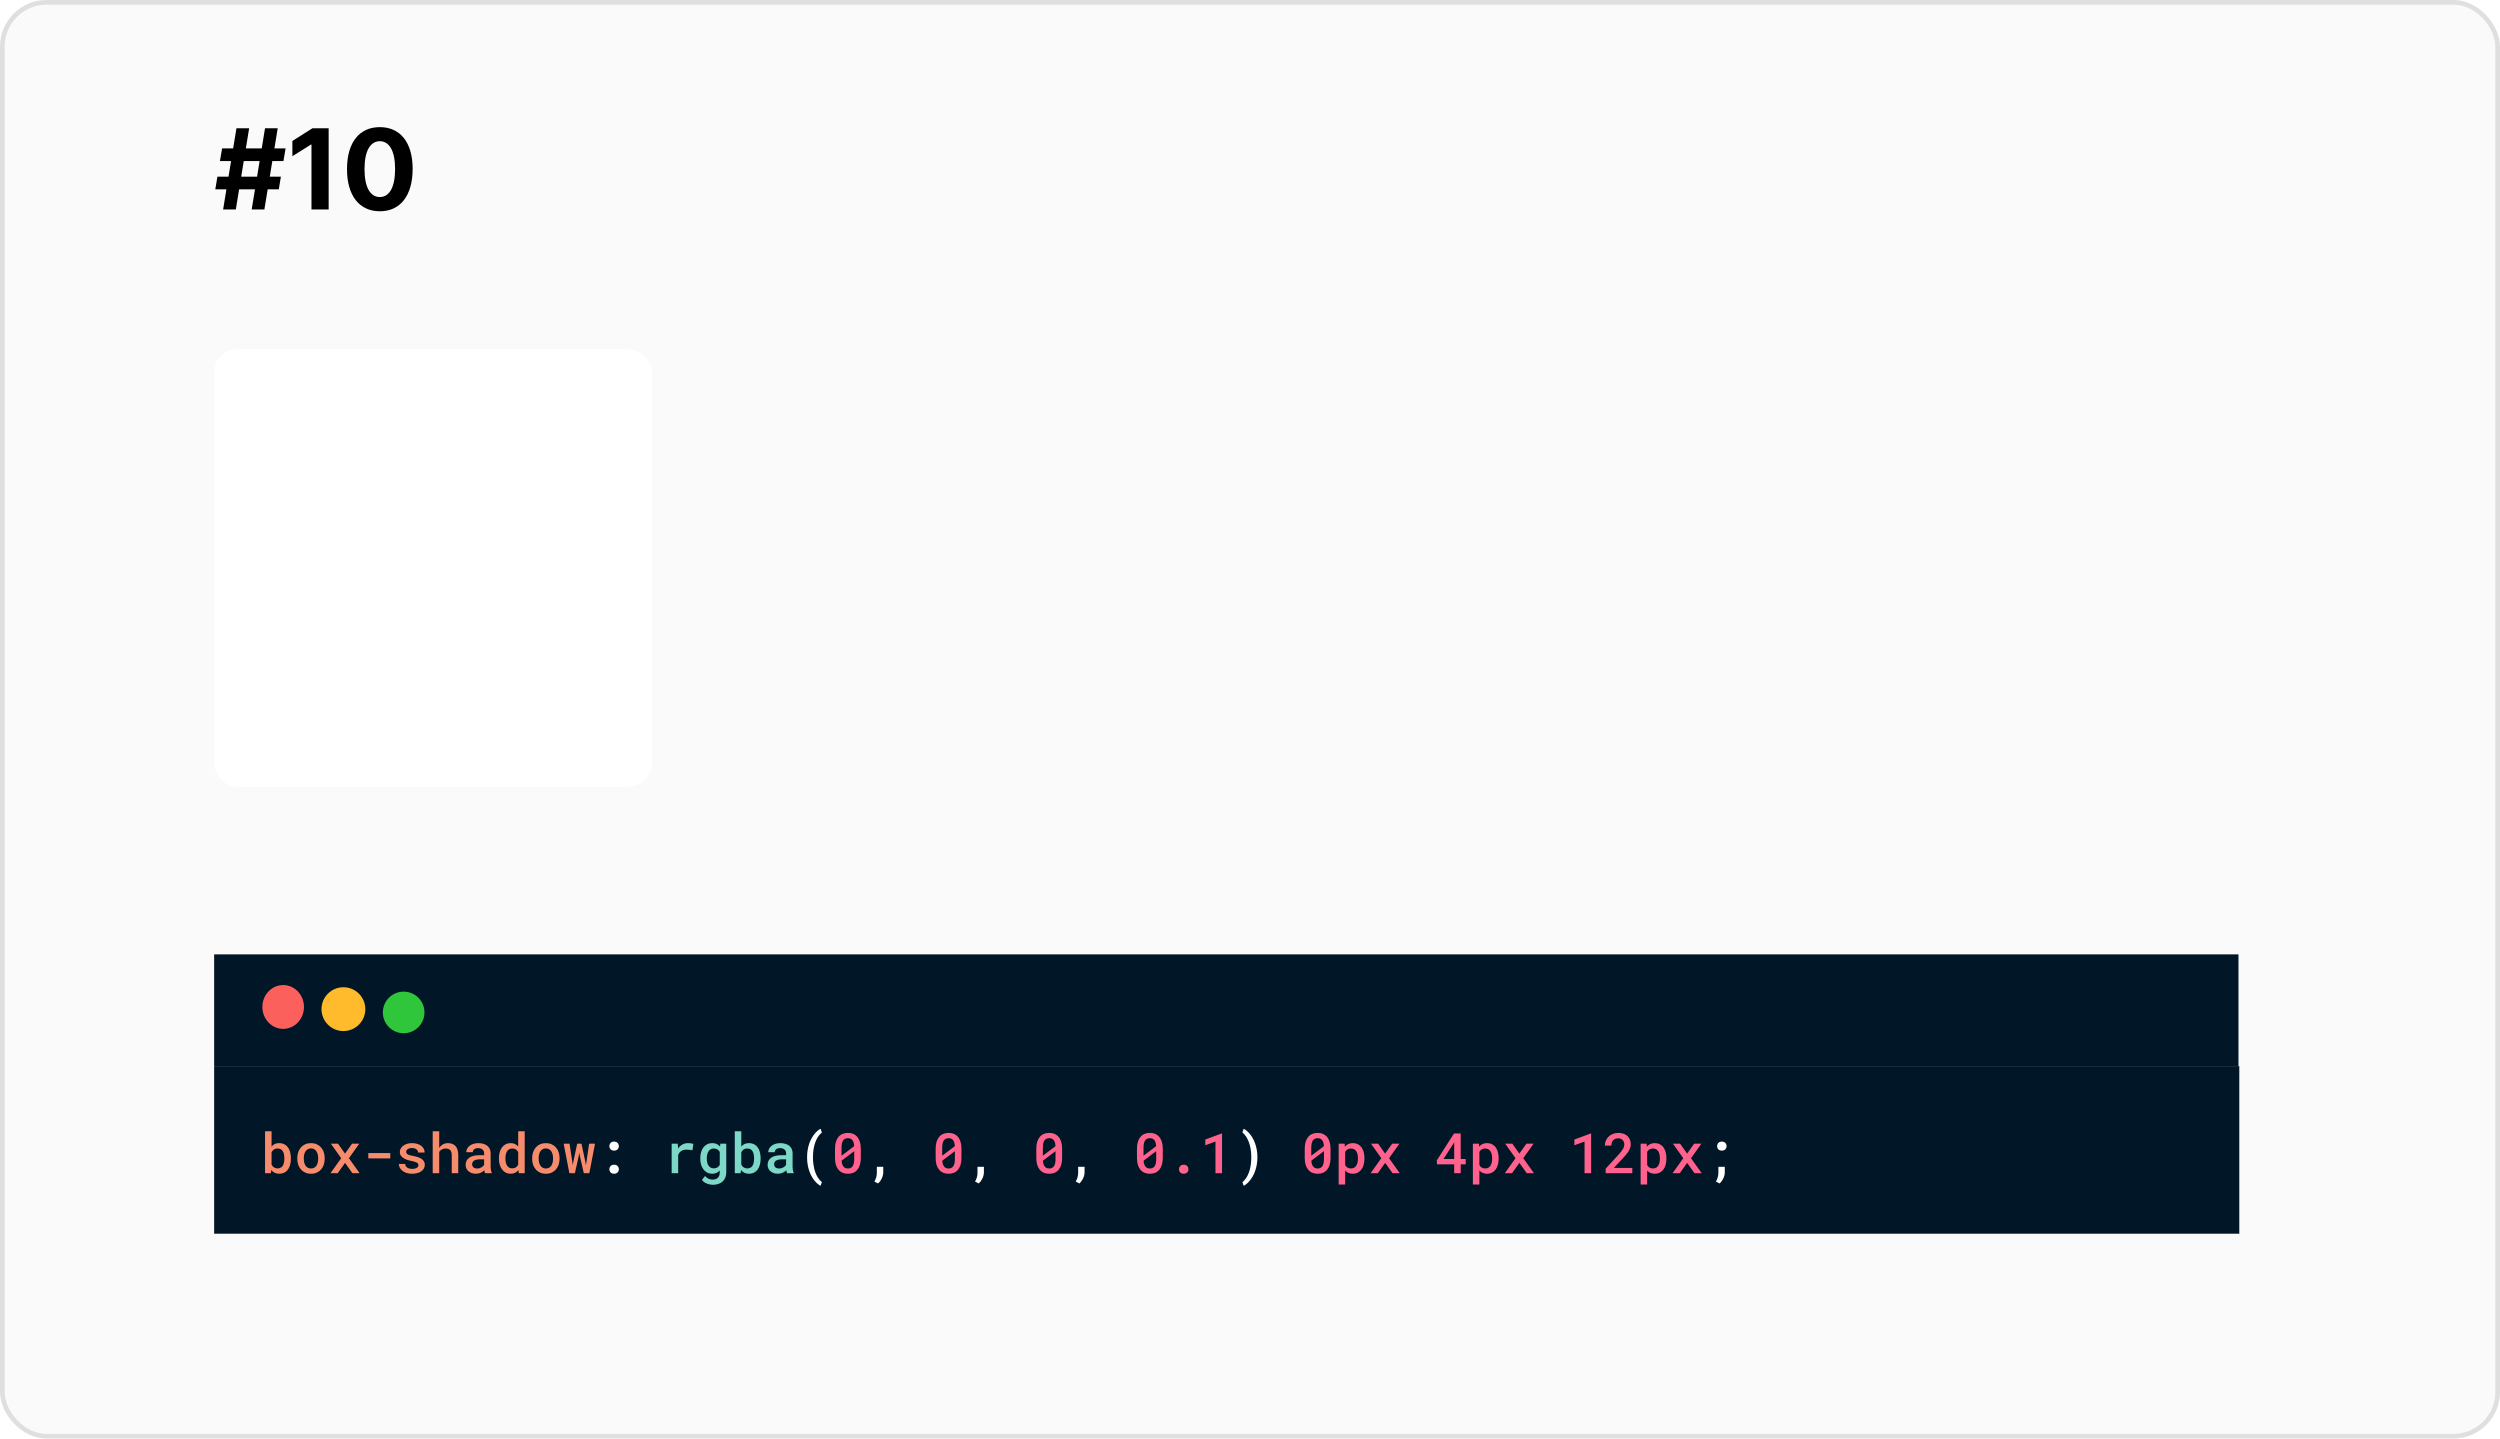 <svg width="537" height="309" viewBox="0 0 537 309" fill="none" xmlns="http://www.w3.org/2000/svg">
<rect x="0.5" y="0.5" width="536" height="308" rx="9.5" fill="#FAFAFA"/>
<rect x="0.5" y="0.5" width="536" height="308" rx="9.5" stroke="#DFDFDF"/>
<path d="M54.062 45H56.79L57.497 40.67H59.883L60.335 37.943H57.949L58.494 34.602H60.881L61.341 31.875H58.946L59.653 27.546H56.926L56.219 31.875H52.81L53.517 27.546H50.79L50.082 31.875H47.705L47.244 34.602H49.631L49.085 37.943H46.699L46.247 40.67H48.633L47.926 45H50.653L51.361 40.67H54.77L54.062 45ZM51.812 37.943L52.358 34.602H55.767L55.222 37.943H51.812ZM70.594 27.546H67.126L62.805 30.281V33.554L66.802 31.048H66.904V45H70.594V27.546ZM81.587 45.383C85.976 45.383 88.626 42.043 88.635 36.29C88.644 30.579 85.959 27.307 81.587 27.307C77.206 27.307 74.547 30.571 74.538 36.29C74.521 42.026 77.189 45.375 81.587 45.383ZM81.587 42.324C79.584 42.324 78.288 40.312 78.297 36.29C78.305 32.327 79.592 30.332 81.587 30.332C83.572 30.332 84.868 32.327 84.868 36.29C84.876 40.312 83.581 42.324 81.587 42.324Z" fill="black"/>
<rect x="46" y="205" width="434.824" height="24" fill="#011627"/>
<ellipse cx="60.824" cy="216.294" rx="4.471" ry="4.706" fill="#FC605C"/>
<circle cx="73.765" cy="216.765" r="4.706" fill="#FFBB2C"/>
<circle cx="86.706" cy="217.471" r="4.471" fill="#2FC63C"/>
<g filter="url(#filter0_d_1_137)">
<rect x="46" y="71" width="94" height="94" rx="5" fill="white"/>
</g>
<rect width="435" height="36" transform="translate(46 229)" fill="#011627"/>
<path d="M62.48 248.895V248.771C62.48 248.412 62.447 248.072 62.381 247.752C62.318 247.432 62.225 247.141 62.1 246.879C62.006 246.691 61.897 246.52 61.772 246.363C61.65 246.203 61.512 246.068 61.355 245.959C61.172 245.826 60.965 245.725 60.734 245.654C60.508 245.58 60.258 245.543 59.984 245.543C59.777 245.543 59.584 245.564 59.404 245.607C59.228 245.646 59.066 245.707 58.918 245.789C58.805 245.852 58.699 245.924 58.602 246.006C58.504 246.088 58.414 246.18 58.332 246.281V243H56.932V252H58.197L58.262 251.309C58.332 251.395 58.404 251.475 58.478 251.549C58.557 251.619 58.639 251.686 58.725 251.748C58.893 251.869 59.082 251.961 59.293 252.023C59.504 252.086 59.738 252.117 59.996 252.117C60.25 252.117 60.484 252.084 60.699 252.018C60.918 251.955 61.115 251.865 61.291 251.748C61.51 251.604 61.697 251.422 61.853 251.203C62.01 250.984 62.135 250.74 62.228 250.471C62.31 250.244 62.373 249.998 62.416 249.732C62.459 249.467 62.48 249.188 62.48 248.895ZM61.08 248.771V248.895C61.08 249.07 61.07 249.24 61.051 249.404C61.031 249.568 61.002 249.721 60.963 249.861C60.916 250.049 60.848 250.219 60.758 250.371C60.672 250.52 60.56 250.643 60.424 250.74C60.322 250.811 60.207 250.867 60.078 250.91C59.949 250.949 59.805 250.969 59.645 250.969C59.469 250.969 59.309 250.947 59.164 250.904C59.023 250.857 58.898 250.795 58.789 250.717C58.691 250.643 58.603 250.559 58.525 250.465C58.451 250.367 58.387 250.26 58.332 250.143V247.518C58.379 247.416 58.434 247.322 58.496 247.236C58.562 247.146 58.637 247.068 58.719 247.002C58.832 246.904 58.965 246.83 59.117 246.779C59.27 246.725 59.441 246.697 59.633 246.697C59.789 246.697 59.93 246.715 60.055 246.75C60.18 246.785 60.291 246.838 60.389 246.908C60.537 247.01 60.654 247.135 60.74 247.283C60.83 247.428 60.902 247.59 60.957 247.77C60.996 247.918 61.025 248.078 61.045 248.25C61.068 248.418 61.08 248.592 61.08 248.771ZM63.857 248.771V248.895C63.857 249.359 63.924 249.787 64.057 250.178C64.189 250.568 64.383 250.908 64.637 251.197C64.887 251.486 65.195 251.713 65.562 251.877C65.93 252.041 66.346 252.123 66.811 252.123C67.272 252.123 67.684 252.041 68.047 251.877C68.414 251.713 68.723 251.486 68.973 251.197C69.223 250.908 69.414 250.568 69.547 250.178C69.68 249.787 69.746 249.359 69.746 248.895V248.771C69.746 248.311 69.68 247.885 69.547 247.494C69.414 247.1 69.223 246.758 68.973 246.469C68.719 246.18 68.408 245.953 68.041 245.789C67.678 245.625 67.264 245.543 66.799 245.543C66.334 245.543 65.92 245.625 65.557 245.789C65.193 245.953 64.887 246.18 64.637 246.469C64.383 246.758 64.189 247.1 64.057 247.494C63.924 247.885 63.857 248.311 63.857 248.771ZM65.258 248.895V248.771C65.258 248.494 65.287 248.229 65.346 247.975C65.408 247.721 65.502 247.498 65.627 247.307C65.756 247.115 65.916 246.963 66.107 246.85C66.303 246.736 66.533 246.68 66.799 246.68C67.068 246.68 67.299 246.736 67.49 246.85C67.686 246.963 67.846 247.115 67.971 247.307C68.096 247.498 68.189 247.721 68.252 247.975C68.314 248.229 68.346 248.494 68.346 248.771V248.895C68.346 249.18 68.314 249.449 68.252 249.703C68.193 249.957 68.102 250.18 67.977 250.371C67.852 250.562 67.691 250.715 67.496 250.828C67.301 250.938 67.072 250.992 66.811 250.992C66.541 250.992 66.309 250.938 66.113 250.828C65.918 250.715 65.756 250.562 65.627 250.371C65.502 250.18 65.408 249.957 65.346 249.703C65.287 249.449 65.258 249.18 65.258 248.895ZM74.106 247.793L72.606 245.66H71.064L73.285 248.783L70.988 252H72.541L74.117 249.785L75.699 252H77.246L74.949 248.783L77.176 245.66H75.623L74.106 247.793ZM83.832 248.818V247.682H79.115V248.818H83.832ZM89.879 250.283C89.879 250.385 89.856 250.479 89.809 250.564C89.766 250.646 89.699 250.723 89.609 250.793C89.5 250.879 89.353 250.947 89.17 250.998C88.99 251.049 88.779 251.074 88.537 251.074C88.357 251.074 88.18 251.057 88.004 251.021C87.828 250.982 87.672 250.92 87.535 250.834C87.394 250.752 87.277 250.645 87.184 250.512C87.094 250.375 87.043 250.209 87.031 250.014H85.672C85.672 250.275 85.734 250.533 85.859 250.787C85.984 251.041 86.168 251.266 86.41 251.461C86.648 251.66 86.943 251.82 87.295 251.941C87.65 252.062 88.057 252.123 88.514 252.123C88.924 252.123 89.297 252.076 89.633 251.982C89.969 251.889 90.258 251.758 90.5 251.59C90.738 251.422 90.922 251.221 91.051 250.986C91.184 250.752 91.25 250.494 91.25 250.213C91.25 249.924 91.188 249.674 91.062 249.463C90.938 249.252 90.762 249.068 90.535 248.912C90.309 248.764 90.035 248.639 89.715 248.537C89.394 248.436 89.041 248.35 88.654 248.279C88.377 248.232 88.147 248.18 87.963 248.121C87.783 248.062 87.643 247.998 87.541 247.928C87.432 247.861 87.356 247.785 87.312 247.699C87.269 247.609 87.248 247.51 87.248 247.4C87.248 247.295 87.273 247.195 87.324 247.102C87.375 247.004 87.451 246.92 87.553 246.85C87.654 246.771 87.783 246.711 87.939 246.668C88.1 246.621 88.285 246.598 88.496 246.598C88.727 246.598 88.928 246.629 89.1 246.691C89.272 246.75 89.412 246.83 89.522 246.932C89.615 247.018 89.686 247.115 89.732 247.225C89.783 247.33 89.809 247.441 89.809 247.559H91.209C91.209 247.273 91.147 247.008 91.022 246.762C90.897 246.516 90.719 246.303 90.488 246.123C90.254 245.943 89.969 245.803 89.633 245.701C89.297 245.596 88.918 245.543 88.496 245.543C88.102 245.543 87.742 245.594 87.418 245.695C87.098 245.797 86.824 245.936 86.598 246.111C86.367 246.287 86.189 246.492 86.064 246.727C85.943 246.957 85.883 247.201 85.883 247.459C85.883 247.729 85.943 247.965 86.064 248.168C86.186 248.367 86.353 248.543 86.568 248.695C86.787 248.852 87.047 248.984 87.348 249.094C87.652 249.203 87.988 249.295 88.356 249.369C88.648 249.424 88.893 249.482 89.088 249.545C89.283 249.607 89.441 249.674 89.562 249.744C89.676 249.822 89.756 249.904 89.803 249.99C89.853 250.076 89.879 250.174 89.879 250.283ZM94.344 246.562V243H92.943V252H94.344V247.412C94.41 247.311 94.486 247.219 94.572 247.137C94.662 247.055 94.758 246.984 94.859 246.926C94.981 246.852 95.113 246.795 95.258 246.756C95.406 246.717 95.562 246.697 95.727 246.697C95.938 246.697 96.123 246.727 96.283 246.785C96.447 246.84 96.586 246.926 96.699 247.043C96.809 247.152 96.891 247.295 96.945 247.471C97.004 247.646 97.033 247.852 97.033 248.086V252H98.434V248.098C98.434 247.648 98.379 247.264 98.269 246.943C98.164 246.619 98.014 246.354 97.818 246.146C97.623 245.939 97.387 245.787 97.109 245.689C96.836 245.592 96.533 245.543 96.201 245.543C95.963 245.543 95.736 245.578 95.522 245.648C95.311 245.715 95.117 245.812 94.941 245.941C94.828 246.02 94.721 246.111 94.619 246.217C94.518 246.322 94.426 246.438 94.344 246.562ZM104.199 252H105.629V251.9C105.551 251.736 105.49 251.541 105.447 251.314C105.408 251.084 105.389 250.826 105.389 250.541V247.723C105.389 247.363 105.322 247.047 105.189 246.773C105.057 246.496 104.873 246.268 104.639 246.088C104.404 245.908 104.125 245.773 103.801 245.684C103.48 245.59 103.135 245.543 102.764 245.543C102.35 245.543 101.98 245.598 101.656 245.707C101.336 245.812 101.064 245.957 100.842 246.141C100.619 246.32 100.449 246.527 100.332 246.762C100.215 246.996 100.154 247.24 100.15 247.494H101.557C101.557 247.373 101.578 247.26 101.621 247.154C101.668 247.045 101.738 246.953 101.832 246.879C101.926 246.797 102.043 246.732 102.184 246.686C102.328 246.639 102.496 246.615 102.688 246.615C102.898 246.615 103.084 246.643 103.244 246.697C103.408 246.748 103.547 246.822 103.66 246.92C103.766 247.018 103.846 247.133 103.9 247.266C103.959 247.398 103.988 247.547 103.988 247.711V248.139H102.969C102.512 248.139 102.102 248.182 101.738 248.268C101.379 248.354 101.076 248.479 100.83 248.643C100.564 248.818 100.361 249.041 100.221 249.311C100.084 249.576 100.016 249.883 100.016 250.23C100.016 250.5 100.068 250.752 100.174 250.986C100.283 251.217 100.434 251.414 100.625 251.578C100.82 251.746 101.053 251.879 101.322 251.977C101.596 252.07 101.896 252.117 102.225 252.117C102.428 252.117 102.617 252.098 102.793 252.059C102.969 252.02 103.133 251.965 103.285 251.895C103.438 251.828 103.574 251.75 103.695 251.66C103.82 251.566 103.932 251.469 104.029 251.367C104.049 251.488 104.07 251.605 104.094 251.719C104.121 251.828 104.156 251.922 104.199 252ZM102.494 250.992C102.314 250.992 102.158 250.971 102.025 250.928C101.893 250.881 101.781 250.818 101.691 250.74C101.602 250.662 101.533 250.568 101.486 250.459C101.439 250.346 101.416 250.225 101.416 250.096C101.416 249.939 101.443 249.799 101.498 249.674C101.557 249.549 101.645 249.441 101.762 249.352C101.895 249.246 102.072 249.166 102.295 249.111C102.518 249.053 102.781 249.023 103.086 249.023H103.988V250.195C103.938 250.297 103.865 250.395 103.771 250.488C103.678 250.582 103.566 250.666 103.438 250.74C103.309 250.814 103.164 250.875 103.004 250.922C102.848 250.969 102.678 250.992 102.494 250.992ZM107.17 248.783V248.906C107.17 249.363 107.229 249.789 107.346 250.184C107.463 250.574 107.629 250.912 107.844 251.197C108.059 251.486 108.32 251.713 108.629 251.877C108.938 252.037 109.285 252.117 109.672 252.117C110.039 252.117 110.363 252.051 110.645 251.918C110.926 251.781 111.168 251.588 111.371 251.338L111.436 252H112.707V243H111.307V246.252C111.104 246.025 110.869 245.852 110.604 245.73C110.342 245.605 110.035 245.543 109.684 245.543C109.293 245.543 108.941 245.623 108.629 245.783C108.32 245.939 108.059 246.16 107.844 246.445C107.625 246.73 107.457 247.072 107.34 247.471C107.227 247.865 107.17 248.303 107.17 248.783ZM108.57 248.906V248.783C108.57 248.498 108.598 248.23 108.652 247.98C108.707 247.727 108.793 247.504 108.91 247.312C109.027 247.121 109.178 246.971 109.361 246.861C109.549 246.752 109.773 246.697 110.035 246.697C110.348 246.697 110.605 246.768 110.809 246.908C111.016 247.045 111.182 247.23 111.307 247.465V250.189C111.182 250.428 111.016 250.617 110.809 250.758C110.602 250.895 110.34 250.963 110.023 250.963C109.766 250.963 109.545 250.91 109.361 250.805C109.178 250.695 109.027 250.547 108.91 250.359C108.793 250.172 108.707 249.953 108.652 249.703C108.598 249.453 108.57 249.188 108.57 248.906ZM114.307 248.771V248.895C114.307 249.359 114.373 249.787 114.506 250.178C114.639 250.568 114.832 250.908 115.086 251.197C115.336 251.486 115.645 251.713 116.012 251.877C116.379 252.041 116.795 252.123 117.26 252.123C117.721 252.123 118.133 252.041 118.496 251.877C118.863 251.713 119.172 251.486 119.422 251.197C119.672 250.908 119.863 250.568 119.996 250.178C120.129 249.787 120.195 249.359 120.195 248.895V248.771C120.195 248.311 120.129 247.885 119.996 247.494C119.863 247.1 119.672 246.758 119.422 246.469C119.168 246.18 118.857 245.953 118.49 245.789C118.127 245.625 117.713 245.543 117.248 245.543C116.783 245.543 116.369 245.625 116.006 245.789C115.643 245.953 115.336 246.18 115.086 246.469C114.832 246.758 114.639 247.1 114.506 247.494C114.373 247.885 114.307 248.311 114.307 248.771ZM115.707 248.895V248.771C115.707 248.494 115.736 248.229 115.795 247.975C115.857 247.721 115.951 247.498 116.076 247.307C116.205 247.115 116.365 246.963 116.557 246.85C116.752 246.736 116.982 246.68 117.248 246.68C117.518 246.68 117.748 246.736 117.939 246.85C118.135 246.963 118.295 247.115 118.42 247.307C118.545 247.498 118.639 247.721 118.701 247.975C118.764 248.229 118.795 248.494 118.795 248.771V248.895C118.795 249.18 118.764 249.449 118.701 249.703C118.643 249.957 118.551 250.18 118.426 250.371C118.301 250.562 118.141 250.715 117.945 250.828C117.75 250.938 117.521 250.992 117.26 250.992C116.99 250.992 116.758 250.938 116.562 250.828C116.367 250.715 116.205 250.562 116.076 250.371C115.951 250.18 115.857 249.957 115.795 249.703C115.736 249.449 115.707 249.18 115.707 248.895ZM122.299 252H123.488L124.291 248.402L124.432 247.617L124.578 248.402L125.398 252H126.588L127.812 245.66H126.541L125.973 249.527L125.861 250.301L125.727 249.533L124.9 245.66H123.98L123.154 249.545L123.025 250.277L122.926 249.545L122.34 245.66H121.074L122.299 252Z" fill="#F78C6C"/>
<path d="M130.895 251.156C130.895 251.426 130.982 251.654 131.158 251.842C131.338 252.025 131.588 252.117 131.908 252.117C132.225 252.117 132.473 252.025 132.652 251.842C132.836 251.658 132.928 251.43 132.928 251.156C132.928 250.883 132.838 250.652 132.658 250.465C132.479 250.273 132.229 250.178 131.908 250.178C131.584 250.178 131.334 250.273 131.158 250.465C130.982 250.656 130.895 250.887 130.895 251.156ZM130.895 246.193C130.895 246.463 130.982 246.691 131.158 246.879C131.338 247.062 131.588 247.154 131.908 247.154C132.225 247.154 132.473 247.062 132.652 246.879C132.836 246.695 132.928 246.467 132.928 246.193C132.928 245.92 132.838 245.689 132.658 245.502C132.479 245.311 132.229 245.215 131.908 245.215C131.584 245.215 131.334 245.311 131.158 245.502C130.982 245.693 130.895 245.924 130.895 246.193ZM173.363 248.531V248.631C173.363 249.189 173.406 249.713 173.492 250.201C173.578 250.686 173.693 251.135 173.838 251.549C173.982 251.967 174.15 252.346 174.342 252.686C174.537 253.029 174.742 253.334 174.957 253.6C175.172 253.865 175.391 254.09 175.613 254.273C175.836 254.461 176.051 254.605 176.258 254.707L176.539 253.922C176.383 253.801 176.227 253.65 176.07 253.471C175.914 253.291 175.764 253.084 175.619 252.85C175.479 252.619 175.348 252.354 175.227 252.053C175.105 251.752 174.998 251.426 174.904 251.074C174.83 250.781 174.766 250.426 174.711 250.008C174.656 249.586 174.629 249.131 174.629 248.643V248.52C174.629 248.02 174.656 247.555 174.711 247.125C174.77 246.695 174.848 246.303 174.945 245.947C175.051 245.568 175.176 245.219 175.32 244.898C175.469 244.578 175.627 244.299 175.795 244.061C175.916 243.893 176.039 243.742 176.164 243.609C176.289 243.477 176.414 243.363 176.539 243.27L176.258 242.455C176.051 242.557 175.836 242.701 175.613 242.889C175.391 243.072 175.174 243.297 174.963 243.562C174.748 243.828 174.543 244.133 174.348 244.477C174.156 244.82 173.986 245.197 173.838 245.607C173.693 246.025 173.578 246.48 173.492 246.973C173.406 247.461 173.363 247.98 173.363 248.531ZM189.723 251.818V250.635H188.346V251.871C188.346 252.258 188.299 252.605 188.205 252.914C188.115 253.223 187.986 253.516 187.818 253.793L188.604 254.209C188.939 253.908 189.209 253.539 189.412 253.102C189.619 252.668 189.723 252.24 189.723 251.818ZM211.344 251.818V250.635H209.967V251.871C209.967 252.258 209.92 252.605 209.826 252.914C209.736 253.223 209.607 253.516 209.439 253.793L210.225 254.209C210.561 253.908 210.83 253.539 211.033 253.102C211.24 252.668 211.344 252.24 211.344 251.818ZM232.965 251.818V250.635H231.588V251.871C231.588 252.258 231.541 252.605 231.447 252.914C231.357 253.223 231.229 253.516 231.061 253.793L231.846 254.209C232.182 253.908 232.451 253.539 232.654 253.102C232.861 252.668 232.965 252.24 232.965 251.818ZM270.09 248.631V248.531C270.09 247.973 270.045 247.455 269.955 246.979C269.865 246.498 269.748 246.051 269.604 245.637C269.459 245.219 269.289 244.84 269.094 244.5C268.898 244.156 268.689 243.848 268.467 243.574C268.252 243.309 268.029 243.082 267.799 242.895C267.572 242.703 267.354 242.557 267.143 242.455L266.867 243.24C266.988 243.334 267.111 243.451 267.236 243.592C267.365 243.729 267.488 243.885 267.605 244.061C267.773 244.307 267.934 244.598 268.086 244.934C268.242 245.27 268.375 245.648 268.484 246.07C268.566 246.395 268.635 246.762 268.689 247.172C268.744 247.582 268.771 248.031 268.771 248.52V248.643C268.771 249.115 268.746 249.555 268.695 249.961C268.648 250.367 268.582 250.742 268.496 251.086C268.406 251.457 268.295 251.795 268.162 252.1C268.033 252.408 267.895 252.684 267.746 252.926C267.605 253.145 267.461 253.338 267.312 253.506C267.164 253.674 267.016 253.812 266.867 253.922L267.143 254.707C267.354 254.605 267.572 254.461 267.799 254.273C268.025 254.086 268.248 253.855 268.467 253.582C268.686 253.316 268.893 253.012 269.088 252.668C269.283 252.324 269.455 251.943 269.604 251.525C269.752 251.111 269.869 250.662 269.955 250.178C270.045 249.693 270.09 249.178 270.09 248.631ZM368.838 246.193C368.838 246.463 368.926 246.691 369.102 246.879C369.281 247.062 369.531 247.154 369.852 247.154C370.168 247.154 370.416 247.062 370.596 246.879C370.779 246.695 370.871 246.467 370.871 246.193C370.871 245.92 370.781 245.689 370.602 245.502C370.422 245.311 370.172 245.215 369.852 245.215C369.527 245.215 369.277 245.311 369.102 245.502C368.926 245.693 368.838 245.924 368.838 246.193ZM370.484 251.818V250.635H369.107V251.871C369.107 252.258 369.061 252.605 368.967 252.914C368.877 253.223 368.748 253.516 368.58 253.793L369.365 254.209C369.701 253.908 369.971 253.539 370.174 253.102C370.381 252.668 370.484 252.24 370.484 251.818Z" fill="white"/>
<path d="M147.775 245.543C147.338 245.543 146.938 245.645 146.574 245.848C146.215 246.051 145.906 246.33 145.648 246.686L145.643 246.539L145.584 245.66H144.271V252H145.672V248.086C145.746 247.898 145.838 247.732 145.947 247.588C146.057 247.443 146.189 247.324 146.346 247.23C146.49 247.133 146.656 247.061 146.844 247.014C147.031 246.967 147.242 246.943 147.477 246.943C147.684 246.943 147.891 246.955 148.098 246.979C148.309 247.002 148.521 247.037 148.736 247.084L148.936 245.701C148.814 245.658 148.646 245.621 148.432 245.59C148.221 245.559 148.002 245.543 147.775 245.543ZM150.418 248.783V248.906C150.418 249.363 150.477 249.789 150.594 250.184C150.715 250.574 150.887 250.912 151.109 251.197C151.328 251.486 151.594 251.713 151.906 251.877C152.219 252.037 152.57 252.117 152.961 252.117C153.176 252.117 153.375 252.094 153.559 252.047C153.742 252.004 153.91 251.939 154.062 251.854C154.164 251.799 154.258 251.734 154.344 251.66C154.434 251.586 154.52 251.506 154.602 251.42V251.859C154.602 252.098 154.566 252.311 154.496 252.498C154.43 252.686 154.334 252.844 154.209 252.973C154.072 253.105 153.906 253.207 153.711 253.277C153.52 253.348 153.299 253.383 153.049 253.383C152.904 253.383 152.762 253.367 152.621 253.336C152.48 253.309 152.342 253.264 152.205 253.201C152.068 253.139 151.934 253.057 151.801 252.955C151.672 252.857 151.551 252.74 151.438 252.604L150.775 253.453C150.916 253.641 151.084 253.801 151.279 253.934C151.475 254.066 151.68 254.174 151.895 254.256C152.109 254.338 152.324 254.398 152.539 254.438C152.754 254.477 152.951 254.496 153.131 254.496C153.557 254.496 153.945 254.436 154.297 254.314C154.652 254.197 154.957 254.025 155.211 253.799C155.461 253.568 155.654 253.287 155.791 252.955C155.932 252.627 156.002 252.25 156.002 251.824V245.66H154.73L154.672 246.299C154.594 246.205 154.51 246.119 154.42 246.041C154.33 245.959 154.234 245.889 154.133 245.83C153.977 245.736 153.803 245.666 153.611 245.619C153.42 245.568 153.207 245.543 152.973 245.543C152.578 245.543 152.223 245.623 151.906 245.783C151.594 245.939 151.326 246.16 151.104 246.445C150.885 246.73 150.715 247.072 150.594 247.471C150.477 247.865 150.418 248.303 150.418 248.783ZM151.824 248.906V248.783C151.824 248.498 151.854 248.23 151.912 247.98C151.971 247.727 152.062 247.504 152.188 247.312C152.309 247.121 152.463 246.971 152.65 246.861C152.838 246.752 153.062 246.697 153.324 246.697C153.473 246.697 153.609 246.715 153.734 246.75C153.859 246.781 153.973 246.826 154.074 246.885C154.188 246.947 154.287 247.025 154.373 247.119C154.463 247.213 154.539 247.318 154.602 247.436V250.213C154.539 250.326 154.467 250.43 154.385 250.523C154.303 250.617 154.209 250.697 154.104 250.764C153.998 250.826 153.879 250.875 153.746 250.91C153.617 250.945 153.473 250.963 153.312 250.963C153.055 250.963 152.832 250.91 152.645 250.805C152.457 250.695 152.303 250.545 152.182 250.354C152.057 250.17 151.965 249.953 151.906 249.703C151.852 249.453 151.824 249.188 151.824 248.906ZM163.379 248.895V248.771C163.379 248.412 163.346 248.072 163.279 247.752C163.217 247.432 163.123 247.141 162.998 246.879C162.904 246.691 162.795 246.52 162.67 246.363C162.549 246.203 162.41 246.068 162.254 245.959C162.07 245.826 161.863 245.725 161.633 245.654C161.406 245.58 161.156 245.543 160.883 245.543C160.676 245.543 160.482 245.564 160.303 245.607C160.127 245.646 159.965 245.707 159.816 245.789C159.703 245.852 159.598 245.924 159.5 246.006C159.402 246.088 159.312 246.18 159.23 246.281V243H157.83V252H159.096L159.16 251.309C159.23 251.395 159.303 251.475 159.377 251.549C159.455 251.619 159.537 251.686 159.623 251.748C159.791 251.869 159.98 251.961 160.191 252.023C160.402 252.086 160.637 252.117 160.895 252.117C161.148 252.117 161.383 252.084 161.598 252.018C161.816 251.955 162.014 251.865 162.189 251.748C162.408 251.604 162.596 251.422 162.752 251.203C162.908 250.984 163.033 250.74 163.127 250.471C163.209 250.244 163.271 249.998 163.314 249.732C163.357 249.467 163.379 249.188 163.379 248.895ZM161.979 248.771V248.895C161.979 249.07 161.969 249.24 161.949 249.404C161.93 249.568 161.9 249.721 161.861 249.861C161.814 250.049 161.746 250.219 161.656 250.371C161.57 250.52 161.459 250.643 161.322 250.74C161.221 250.811 161.105 250.867 160.977 250.91C160.848 250.949 160.703 250.969 160.543 250.969C160.367 250.969 160.207 250.947 160.062 250.904C159.922 250.857 159.797 250.795 159.688 250.717C159.59 250.643 159.502 250.559 159.424 250.465C159.35 250.367 159.285 250.26 159.23 250.143V247.518C159.277 247.416 159.332 247.322 159.395 247.236C159.461 247.146 159.535 247.068 159.617 247.002C159.73 246.904 159.863 246.83 160.016 246.779C160.168 246.725 160.34 246.697 160.531 246.697C160.688 246.697 160.828 246.715 160.953 246.75C161.078 246.785 161.189 246.838 161.287 246.908C161.436 247.01 161.553 247.135 161.639 247.283C161.729 247.428 161.801 247.59 161.855 247.77C161.895 247.918 161.924 248.078 161.943 248.25C161.967 248.418 161.979 248.592 161.979 248.771ZM169.062 252H170.492V251.9C170.414 251.736 170.354 251.541 170.311 251.314C170.271 251.084 170.252 250.826 170.252 250.541V247.723C170.252 247.363 170.186 247.047 170.053 246.773C169.92 246.496 169.736 246.268 169.502 246.088C169.268 245.908 168.988 245.773 168.664 245.684C168.344 245.59 167.998 245.543 167.627 245.543C167.213 245.543 166.844 245.598 166.52 245.707C166.199 245.812 165.928 245.957 165.705 246.141C165.482 246.32 165.312 246.527 165.195 246.762C165.078 246.996 165.018 247.24 165.014 247.494H166.42C166.42 247.373 166.441 247.26 166.484 247.154C166.531 247.045 166.602 246.953 166.695 246.879C166.789 246.797 166.906 246.732 167.047 246.686C167.191 246.639 167.359 246.615 167.551 246.615C167.762 246.615 167.947 246.643 168.107 246.697C168.271 246.748 168.41 246.822 168.523 246.92C168.629 247.018 168.709 247.133 168.764 247.266C168.822 247.398 168.852 247.547 168.852 247.711V248.139H167.832C167.375 248.139 166.965 248.182 166.602 248.268C166.242 248.354 165.939 248.479 165.693 248.643C165.428 248.818 165.225 249.041 165.084 249.311C164.947 249.576 164.879 249.883 164.879 250.23C164.879 250.5 164.932 250.752 165.037 250.986C165.146 251.217 165.297 251.414 165.488 251.578C165.684 251.746 165.916 251.879 166.186 251.977C166.459 252.07 166.76 252.117 167.088 252.117C167.291 252.117 167.48 252.098 167.656 252.059C167.832 252.02 167.996 251.965 168.148 251.895C168.301 251.828 168.438 251.75 168.559 251.66C168.684 251.566 168.795 251.469 168.893 251.367C168.912 251.488 168.934 251.605 168.957 251.719C168.984 251.828 169.02 251.922 169.062 252ZM167.357 250.992C167.178 250.992 167.021 250.971 166.889 250.928C166.756 250.881 166.645 250.818 166.555 250.74C166.465 250.662 166.396 250.568 166.35 250.459C166.303 250.346 166.279 250.225 166.279 250.096C166.279 249.939 166.307 249.799 166.361 249.674C166.42 249.549 166.508 249.441 166.625 249.352C166.758 249.246 166.936 249.166 167.158 249.111C167.381 249.053 167.645 249.023 167.949 249.023H168.852V250.195C168.801 250.297 168.729 250.395 168.635 250.488C168.541 250.582 168.43 250.666 168.301 250.74C168.172 250.814 168.027 250.875 167.867 250.922C167.711 250.969 167.541 250.992 167.357 250.992Z" fill="#7DD8C7"/>
<path d="M184.9 248.748V246.727C184.9 246.18 184.836 245.697 184.707 245.279C184.578 244.857 184.396 244.502 184.162 244.213C183.92 243.928 183.627 243.713 183.283 243.568C182.943 243.42 182.557 243.346 182.123 243.346C181.693 243.346 181.307 243.42 180.963 243.568C180.623 243.713 180.334 243.928 180.096 244.213C179.857 244.502 179.674 244.857 179.545 245.279C179.42 245.697 179.357 246.18 179.357 246.727V248.748C179.357 249.295 179.42 249.779 179.545 250.201C179.674 250.619 179.859 250.971 180.102 251.256C180.34 251.541 180.631 251.758 180.975 251.906C181.318 252.051 181.705 252.123 182.135 252.123C182.568 252.123 182.955 252.051 183.295 251.906C183.639 251.758 183.928 251.541 184.162 251.256C184.4 250.971 184.582 250.619 184.707 250.201C184.836 249.779 184.9 249.295 184.9 248.748ZM180.764 248.25C180.764 248.137 180.764 248.041 180.764 247.963C180.764 247.885 180.764 247.771 180.764 247.623V246.475C180.764 246.123 180.795 245.818 180.857 245.561C180.92 245.299 181.016 245.086 181.145 244.922C181.254 244.777 181.391 244.668 181.555 244.594C181.719 244.52 181.908 244.482 182.123 244.482C182.326 244.482 182.506 244.514 182.662 244.576C182.818 244.639 182.951 244.732 183.061 244.857C183.186 244.998 183.281 245.18 183.348 245.402C183.418 245.625 183.461 245.889 183.477 246.193L180.764 248.25ZM183.488 248.982C183.488 249.342 183.457 249.654 183.395 249.92C183.332 250.186 183.234 250.4 183.102 250.564C182.988 250.705 182.852 250.812 182.691 250.887C182.531 250.957 182.346 250.992 182.135 250.992C181.92 250.992 181.73 250.955 181.566 250.881C181.406 250.807 181.271 250.695 181.162 250.547C181.053 250.41 180.965 250.238 180.898 250.031C180.836 249.824 180.795 249.586 180.775 249.316L183.488 247.271C183.488 247.385 183.488 247.494 183.488 247.6C183.488 247.701 183.488 247.803 183.488 247.904V248.982ZM206.521 248.748V246.727C206.521 246.18 206.457 245.697 206.328 245.279C206.199 244.857 206.018 244.502 205.783 244.213C205.541 243.928 205.248 243.713 204.904 243.568C204.564 243.42 204.178 243.346 203.744 243.346C203.314 243.346 202.928 243.42 202.584 243.568C202.244 243.713 201.955 243.928 201.717 244.213C201.479 244.502 201.295 244.857 201.166 245.279C201.041 245.697 200.979 246.18 200.979 246.727V248.748C200.979 249.295 201.041 249.779 201.166 250.201C201.295 250.619 201.48 250.971 201.723 251.256C201.961 251.541 202.252 251.758 202.596 251.906C202.939 252.051 203.326 252.123 203.756 252.123C204.189 252.123 204.576 252.051 204.916 251.906C205.26 251.758 205.549 251.541 205.783 251.256C206.021 250.971 206.203 250.619 206.328 250.201C206.457 249.779 206.521 249.295 206.521 248.748ZM202.385 248.25C202.385 248.137 202.385 248.041 202.385 247.963C202.385 247.885 202.385 247.771 202.385 247.623V246.475C202.385 246.123 202.416 245.818 202.479 245.561C202.541 245.299 202.637 245.086 202.766 244.922C202.875 244.777 203.012 244.668 203.176 244.594C203.34 244.52 203.529 244.482 203.744 244.482C203.947 244.482 204.127 244.514 204.283 244.576C204.439 244.639 204.572 244.732 204.682 244.857C204.807 244.998 204.902 245.18 204.969 245.402C205.039 245.625 205.082 245.889 205.098 246.193L202.385 248.25ZM205.109 248.982C205.109 249.342 205.078 249.654 205.016 249.92C204.953 250.186 204.855 250.4 204.723 250.564C204.609 250.705 204.473 250.812 204.312 250.887C204.152 250.957 203.967 250.992 203.756 250.992C203.541 250.992 203.352 250.955 203.188 250.881C203.027 250.807 202.893 250.695 202.783 250.547C202.674 250.41 202.586 250.238 202.52 250.031C202.457 249.824 202.416 249.586 202.396 249.316L205.109 247.271C205.109 247.385 205.109 247.494 205.109 247.6C205.109 247.701 205.109 247.803 205.109 247.904V248.982ZM228.143 248.748V246.727C228.143 246.18 228.078 245.697 227.949 245.279C227.82 244.857 227.639 244.502 227.404 244.213C227.162 243.928 226.869 243.713 226.525 243.568C226.186 243.42 225.799 243.346 225.365 243.346C224.936 243.346 224.549 243.42 224.205 243.568C223.865 243.713 223.576 243.928 223.338 244.213C223.1 244.502 222.916 244.857 222.787 245.279C222.662 245.697 222.6 246.18 222.6 246.727V248.748C222.6 249.295 222.662 249.779 222.787 250.201C222.916 250.619 223.102 250.971 223.344 251.256C223.582 251.541 223.873 251.758 224.217 251.906C224.561 252.051 224.947 252.123 225.377 252.123C225.811 252.123 226.197 252.051 226.537 251.906C226.881 251.758 227.17 251.541 227.404 251.256C227.643 250.971 227.824 250.619 227.949 250.201C228.078 249.779 228.143 249.295 228.143 248.748ZM224.006 248.25C224.006 248.137 224.006 248.041 224.006 247.963C224.006 247.885 224.006 247.771 224.006 247.623V246.475C224.006 246.123 224.037 245.818 224.1 245.561C224.162 245.299 224.258 245.086 224.387 244.922C224.496 244.777 224.633 244.668 224.797 244.594C224.961 244.52 225.15 244.482 225.365 244.482C225.568 244.482 225.748 244.514 225.904 244.576C226.061 244.639 226.193 244.732 226.303 244.857C226.428 244.998 226.523 245.18 226.59 245.402C226.66 245.625 226.703 245.889 226.719 246.193L224.006 248.25ZM226.73 248.982C226.73 249.342 226.699 249.654 226.637 249.92C226.574 250.186 226.477 250.4 226.344 250.564C226.23 250.705 226.094 250.812 225.934 250.887C225.773 250.957 225.588 250.992 225.377 250.992C225.162 250.992 224.973 250.955 224.809 250.881C224.648 250.807 224.514 250.695 224.404 250.547C224.295 250.41 224.207 250.238 224.141 250.031C224.078 249.824 224.037 249.586 224.018 249.316L226.73 247.271C226.73 247.385 226.73 247.494 226.73 247.6C226.73 247.701 226.73 247.803 226.73 247.904V248.982ZM249.764 248.748V246.727C249.764 246.18 249.699 245.697 249.57 245.279C249.441 244.857 249.26 244.502 249.025 244.213C248.783 243.928 248.49 243.713 248.146 243.568C247.807 243.42 247.42 243.346 246.986 243.346C246.557 243.346 246.17 243.42 245.826 243.568C245.486 243.713 245.197 243.928 244.959 244.213C244.721 244.502 244.537 244.857 244.408 245.279C244.283 245.697 244.221 246.18 244.221 246.727V248.748C244.221 249.295 244.283 249.779 244.408 250.201C244.537 250.619 244.723 250.971 244.965 251.256C245.203 251.541 245.494 251.758 245.838 251.906C246.182 252.051 246.568 252.123 246.998 252.123C247.432 252.123 247.818 252.051 248.158 251.906C248.502 251.758 248.791 251.541 249.025 251.256C249.264 250.971 249.445 250.619 249.57 250.201C249.699 249.779 249.764 249.295 249.764 248.748ZM245.627 248.25C245.627 248.137 245.627 248.041 245.627 247.963C245.627 247.885 245.627 247.771 245.627 247.623V246.475C245.627 246.123 245.658 245.818 245.721 245.561C245.783 245.299 245.879 245.086 246.008 244.922C246.117 244.777 246.254 244.668 246.418 244.594C246.582 244.52 246.771 244.482 246.986 244.482C247.189 244.482 247.369 244.514 247.525 244.576C247.682 244.639 247.814 244.732 247.924 244.857C248.049 244.998 248.145 245.18 248.211 245.402C248.281 245.625 248.324 245.889 248.34 246.193L245.627 248.25ZM248.352 248.982C248.352 249.342 248.32 249.654 248.258 249.92C248.195 250.186 248.098 250.4 247.965 250.564C247.852 250.705 247.715 250.812 247.555 250.887C247.395 250.957 247.209 250.992 246.998 250.992C246.783 250.992 246.594 250.955 246.43 250.881C246.27 250.807 246.135 250.695 246.025 250.547C245.916 250.41 245.828 250.238 245.762 250.031C245.699 249.824 245.658 249.586 245.639 249.316L248.352 247.271C248.352 247.385 248.352 247.494 248.352 247.6C248.352 247.701 248.352 247.803 248.352 247.904V248.982ZM253.244 251.156C253.244 251.426 253.332 251.654 253.508 251.842C253.688 252.025 253.938 252.117 254.258 252.117C254.574 252.117 254.822 252.025 255.002 251.842C255.186 251.658 255.277 251.43 255.277 251.156C255.277 250.883 255.188 250.652 255.008 250.465C254.828 250.273 254.578 250.178 254.258 250.178C253.934 250.178 253.684 250.273 253.508 250.465C253.332 250.656 253.244 250.887 253.244 251.156ZM262.496 252V243.469H262.408L258.898 244.77V246.006L261.084 245.203V252H262.496ZM285.799 248.748V246.727C285.799 246.18 285.734 245.697 285.605 245.279C285.477 244.857 285.295 244.502 285.061 244.213C284.818 243.928 284.525 243.713 284.182 243.568C283.842 243.42 283.455 243.346 283.021 243.346C282.592 243.346 282.205 243.42 281.861 243.568C281.521 243.713 281.232 243.928 280.994 244.213C280.756 244.502 280.572 244.857 280.443 245.279C280.318 245.697 280.256 246.18 280.256 246.727V248.748C280.256 249.295 280.318 249.779 280.443 250.201C280.572 250.619 280.758 250.971 281 251.256C281.238 251.541 281.529 251.758 281.873 251.906C282.217 252.051 282.604 252.123 283.033 252.123C283.467 252.123 283.854 252.051 284.193 251.906C284.537 251.758 284.826 251.541 285.061 251.256C285.299 250.971 285.48 250.619 285.605 250.201C285.734 249.779 285.799 249.295 285.799 248.748ZM281.662 248.25C281.662 248.137 281.662 248.041 281.662 247.963C281.662 247.885 281.662 247.771 281.662 247.623V246.475C281.662 246.123 281.693 245.818 281.756 245.561C281.818 245.299 281.914 245.086 282.043 244.922C282.152 244.777 282.289 244.668 282.453 244.594C282.617 244.52 282.807 244.482 283.021 244.482C283.225 244.482 283.404 244.514 283.561 244.576C283.717 244.639 283.85 244.732 283.959 244.857C284.084 244.998 284.18 245.18 284.246 245.402C284.316 245.625 284.359 245.889 284.375 246.193L281.662 248.25ZM284.387 248.982C284.387 249.342 284.355 249.654 284.293 249.92C284.23 250.186 284.133 250.4 284 250.564C283.887 250.705 283.75 250.812 283.59 250.887C283.43 250.957 283.244 250.992 283.033 250.992C282.818 250.992 282.629 250.955 282.465 250.881C282.305 250.807 282.17 250.695 282.061 250.547C281.951 250.41 281.863 250.238 281.797 250.031C281.734 249.824 281.693 249.586 281.674 249.316L284.387 247.271C284.387 247.385 284.387 247.494 284.387 247.6C284.387 247.701 284.387 247.803 284.387 247.904V248.982ZM287.545 254.438H288.945V251.426C289.02 251.508 289.1 251.584 289.186 251.654C289.271 251.721 289.361 251.783 289.455 251.842C289.615 251.932 289.789 252 289.977 252.047C290.168 252.094 290.377 252.117 290.604 252.117C291.002 252.117 291.355 252.035 291.664 251.871C291.973 251.707 292.232 251.48 292.443 251.191C292.654 250.906 292.812 250.566 292.918 250.172C293.027 249.777 293.082 249.352 293.082 248.895V248.771C293.082 248.295 293.027 247.859 292.918 247.465C292.812 247.066 292.654 246.725 292.443 246.439C292.232 246.154 291.971 245.934 291.658 245.777C291.35 245.621 290.992 245.543 290.586 245.543C290.379 245.543 290.184 245.566 290 245.613C289.816 245.656 289.648 245.719 289.496 245.801C289.379 245.863 289.27 245.938 289.168 246.023C289.066 246.109 288.973 246.205 288.887 246.311L288.834 245.66H287.545V254.438ZM291.682 248.771V248.895C291.682 249.176 291.654 249.443 291.6 249.697C291.545 249.947 291.457 250.17 291.336 250.365C291.219 250.557 291.066 250.709 290.879 250.822C290.695 250.932 290.473 250.986 290.211 250.986C290.051 250.986 289.904 250.969 289.771 250.934C289.639 250.895 289.52 250.844 289.414 250.781C289.312 250.715 289.223 250.637 289.145 250.547C289.066 250.457 289 250.357 288.945 250.248V247.43C289.008 247.312 289.08 247.207 289.162 247.113C289.248 247.02 289.348 246.941 289.461 246.879C289.559 246.82 289.67 246.775 289.795 246.744C289.92 246.713 290.055 246.697 290.199 246.697C290.461 246.697 290.686 246.752 290.873 246.861C291.061 246.971 291.215 247.119 291.336 247.307C291.453 247.494 291.539 247.715 291.594 247.969C291.652 248.219 291.682 248.486 291.682 248.771ZM297.523 247.793L296.023 245.66H294.482L296.703 248.783L294.406 252H295.959L297.535 249.785L299.117 252H300.664L298.367 248.783L300.594 245.66H299.041L297.523 247.793ZM313.76 248.959V243.469H312.318L308.633 249.234L308.668 250.096H312.359V252H313.76V250.096H314.832V248.959H313.76ZM310.062 248.959L312.195 245.648L312.359 245.344V248.959H310.062ZM316.373 254.438H317.773V251.426C317.848 251.508 317.928 251.584 318.014 251.654C318.1 251.721 318.189 251.783 318.283 251.842C318.443 251.932 318.617 252 318.805 252.047C318.996 252.094 319.205 252.117 319.432 252.117C319.83 252.117 320.184 252.035 320.492 251.871C320.801 251.707 321.061 251.48 321.271 251.191C321.482 250.906 321.641 250.566 321.746 250.172C321.855 249.777 321.91 249.352 321.91 248.895V248.771C321.91 248.295 321.855 247.859 321.746 247.465C321.641 247.066 321.482 246.725 321.271 246.439C321.061 246.154 320.799 245.934 320.486 245.777C320.178 245.621 319.82 245.543 319.414 245.543C319.207 245.543 319.012 245.566 318.828 245.613C318.645 245.656 318.477 245.719 318.324 245.801C318.207 245.863 318.098 245.938 317.996 246.023C317.895 246.109 317.801 246.205 317.715 246.311L317.662 245.66H316.373V254.438ZM320.51 248.771V248.895C320.51 249.176 320.482 249.443 320.428 249.697C320.373 249.947 320.285 250.17 320.164 250.365C320.047 250.557 319.895 250.709 319.707 250.822C319.523 250.932 319.301 250.986 319.039 250.986C318.879 250.986 318.732 250.969 318.6 250.934C318.467 250.895 318.348 250.844 318.242 250.781C318.141 250.715 318.051 250.637 317.973 250.547C317.895 250.457 317.828 250.357 317.773 250.248V247.43C317.836 247.312 317.908 247.207 317.99 247.113C318.076 247.02 318.176 246.941 318.289 246.879C318.387 246.82 318.498 246.775 318.623 246.744C318.748 246.713 318.883 246.697 319.027 246.697C319.289 246.697 319.514 246.752 319.701 246.861C319.889 246.971 320.043 247.119 320.164 247.307C320.281 247.494 320.367 247.715 320.422 247.969C320.48 248.219 320.51 248.486 320.51 248.771ZM326.352 247.793L324.852 245.66H323.311L325.531 248.783L323.234 252H324.787L326.363 249.785L327.945 252H329.492L327.195 248.783L329.422 245.66H327.869L326.352 247.793ZM341.773 252V243.469H341.686L338.176 244.77V246.006L340.361 245.203V252H341.773ZM350.621 252V250.869H346.648L348.547 248.842C348.797 248.576 349.027 248.318 349.238 248.068C349.453 247.818 349.639 247.57 349.795 247.324C349.947 247.078 350.066 246.83 350.152 246.58C350.242 246.326 350.287 246.064 350.287 245.795C350.287 245.436 350.229 245.107 350.111 244.811C349.994 244.51 349.824 244.252 349.602 244.037C349.375 243.822 349.096 243.654 348.764 243.533C348.436 243.412 348.062 243.352 347.645 243.352C347.199 243.352 346.795 243.424 346.432 243.568C346.072 243.713 345.768 243.908 345.518 244.154C345.264 244.4 345.068 244.689 344.932 245.021C344.795 245.35 344.727 245.699 344.727 246.07H346.133C346.133 245.824 346.164 245.605 346.227 245.414C346.289 245.219 346.383 245.055 346.508 244.922C346.629 244.789 346.781 244.688 346.965 244.617C347.148 244.547 347.365 244.512 347.615 244.512C347.811 244.512 347.986 244.545 348.143 244.611C348.303 244.678 348.439 244.77 348.553 244.887C348.666 245.004 348.752 245.145 348.811 245.309C348.869 245.473 348.898 245.654 348.898 245.854C348.898 246.002 348.877 246.15 348.834 246.299C348.795 246.443 348.729 246.6 348.635 246.768C348.537 246.936 348.41 247.121 348.254 247.324C348.098 247.523 347.904 247.75 347.674 248.004L344.896 251.027V252H350.621ZM352.408 254.438H353.809V251.426C353.883 251.508 353.963 251.584 354.049 251.654C354.135 251.721 354.225 251.783 354.318 251.842C354.479 251.932 354.652 252 354.84 252.047C355.031 252.094 355.24 252.117 355.467 252.117C355.865 252.117 356.219 252.035 356.527 251.871C356.836 251.707 357.096 251.48 357.307 251.191C357.518 250.906 357.676 250.566 357.781 250.172C357.891 249.777 357.945 249.352 357.945 248.895V248.771C357.945 248.295 357.891 247.859 357.781 247.465C357.676 247.066 357.518 246.725 357.307 246.439C357.096 246.154 356.834 245.934 356.521 245.777C356.213 245.621 355.855 245.543 355.449 245.543C355.242 245.543 355.047 245.566 354.863 245.613C354.68 245.656 354.512 245.719 354.359 245.801C354.242 245.863 354.133 245.938 354.031 246.023C353.93 246.109 353.836 246.205 353.75 246.311L353.697 245.66H352.408V254.438ZM356.545 248.771V248.895C356.545 249.176 356.518 249.443 356.463 249.697C356.408 249.947 356.32 250.17 356.199 250.365C356.082 250.557 355.93 250.709 355.742 250.822C355.559 250.932 355.336 250.986 355.074 250.986C354.914 250.986 354.768 250.969 354.635 250.934C354.502 250.895 354.383 250.844 354.277 250.781C354.176 250.715 354.086 250.637 354.008 250.547C353.93 250.457 353.863 250.357 353.809 250.248V247.43C353.871 247.312 353.943 247.207 354.025 247.113C354.111 247.02 354.211 246.941 354.324 246.879C354.422 246.82 354.533 246.775 354.658 246.744C354.783 246.713 354.918 246.697 355.062 246.697C355.324 246.697 355.549 246.752 355.736 246.861C355.924 246.971 356.078 247.119 356.199 247.307C356.316 247.494 356.402 247.715 356.457 247.969C356.516 248.219 356.545 248.486 356.545 248.771ZM362.387 247.793L360.887 245.66H359.346L361.566 248.783L359.27 252H360.822L362.398 249.785L363.98 252H365.527L363.23 248.783L365.457 245.66H363.904L362.387 247.793Z" fill="#FF628C"/>
<defs>
<filter id="filter0_d_1_137" x="34" y="63" width="118" height="118" filterUnits="userSpaceOnUse" color-interpolation-filters="sRGB">
<feFlood flood-opacity="0" result="BackgroundImageFix"/>
<feColorMatrix in="SourceAlpha" type="matrix" values="0 0 0 0 0 0 0 0 0 0 0 0 0 0 0 0 0 0 127 0" result="hardAlpha"/>
<feOffset dy="4"/>
<feGaussianBlur stdDeviation="6"/>
<feColorMatrix type="matrix" values="0 0 0 0 0 0 0 0 0 0 0 0 0 0 0 0 0 0 0.1 0"/>
<feBlend mode="normal" in2="BackgroundImageFix" result="effect1_dropShadow_1_137"/>
<feBlend mode="normal" in="SourceGraphic" in2="effect1_dropShadow_1_137" result="shape"/>
</filter>
</defs>
</svg>
